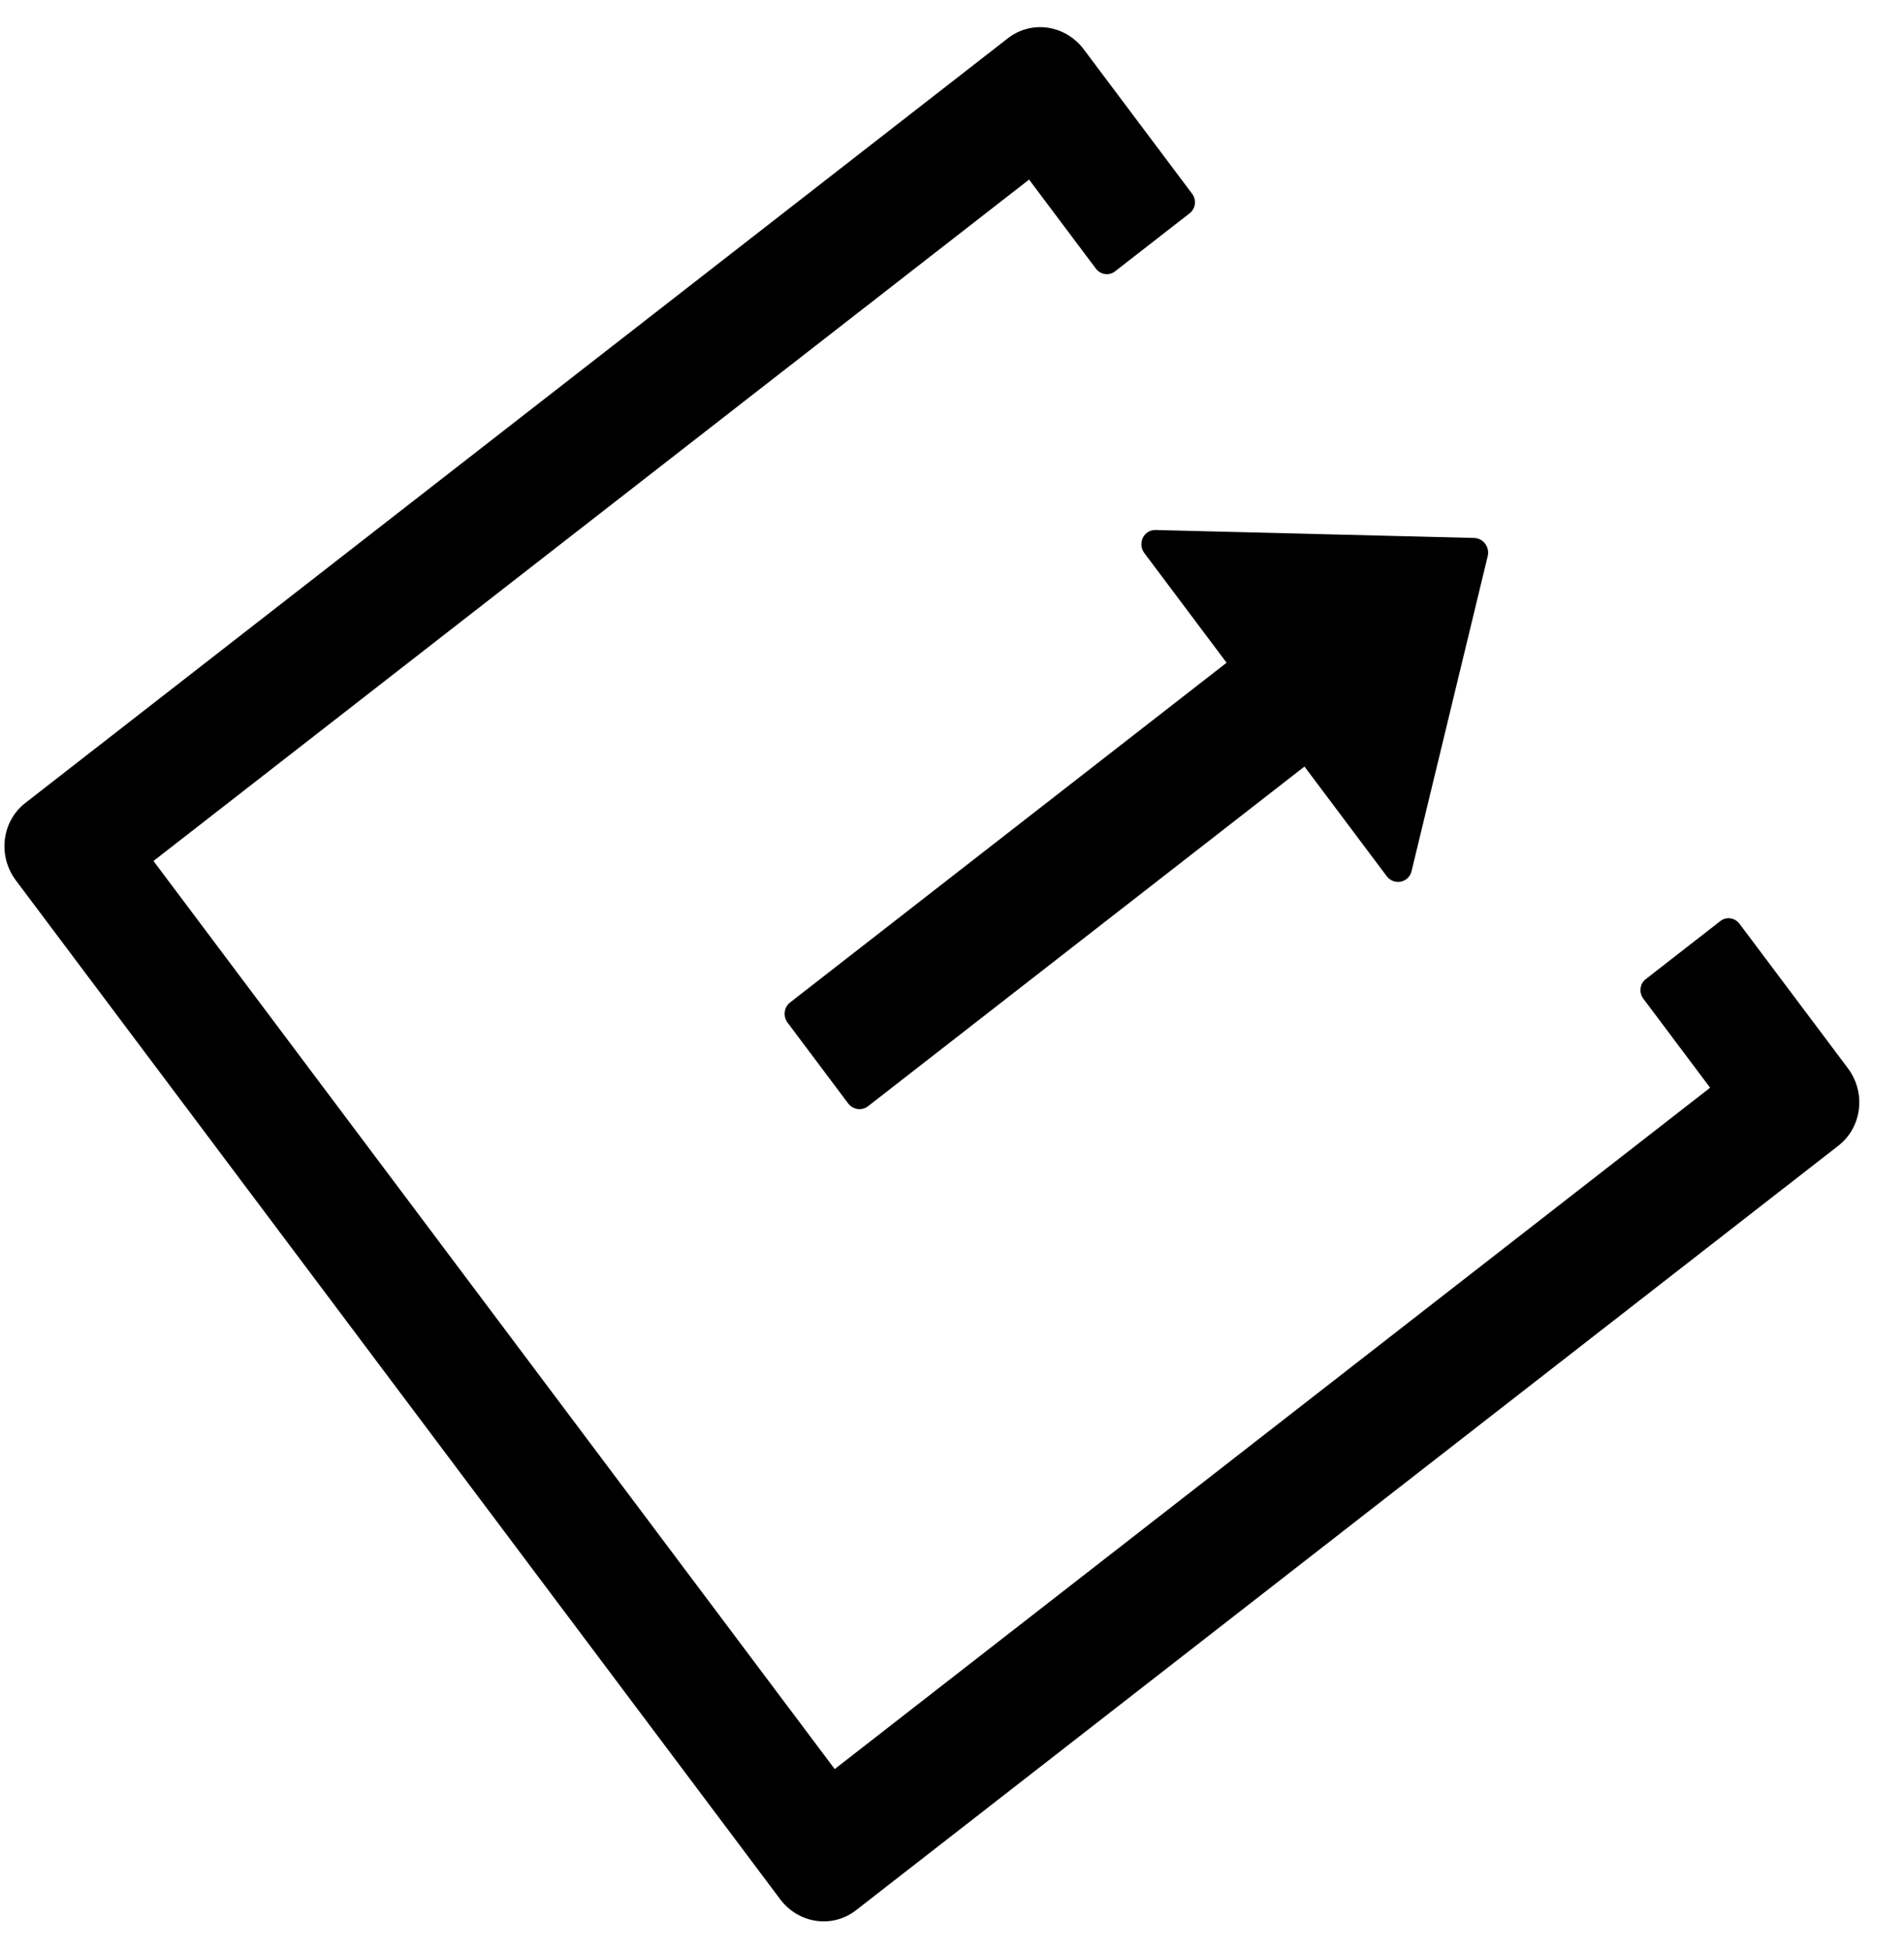<svg width="41" height="42" viewBox="0 0 41 42" fill="none" xmlns="http://www.w3.org/2000/svg">
<path d="M37.047 19.827L35.437 21.08C35.311 21.178 35.288 21.368 35.386 21.498L36.825 23.416L17.974 38.084L3.305 18.535L22.16 3.866L23.599 5.784C23.697 5.914 23.883 5.941 24.009 5.843L25.619 4.59C25.745 4.492 25.771 4.305 25.671 4.172L23.337 1.062C22.941 0.534 22.212 0.428 21.703 0.824L0.546 17.285C0.037 17.681 -0.054 18.425 0.342 18.953L16.799 40.885C17.195 41.413 17.924 41.519 18.433 41.123L39.587 24.664C40.096 24.268 40.187 23.524 39.791 22.996L37.457 19.886C37.357 19.753 37.173 19.729 37.047 19.827ZM31.742 11.581L24.885 11.41C24.629 11.403 24.487 11.7 24.643 11.908L26.413 14.267L17.013 21.581C16.881 21.683 16.857 21.879 16.959 22.015L18.264 23.754C18.366 23.89 18.558 23.918 18.69 23.816L28.09 16.502L29.86 18.861C30.016 19.069 30.338 19.005 30.396 18.753L32.036 11.972C32.047 11.926 32.048 11.879 32.038 11.832C32.029 11.786 32.009 11.743 31.981 11.705C31.953 11.667 31.916 11.636 31.875 11.615C31.834 11.594 31.788 11.582 31.742 11.581Z" fill="black"/>
</svg>
